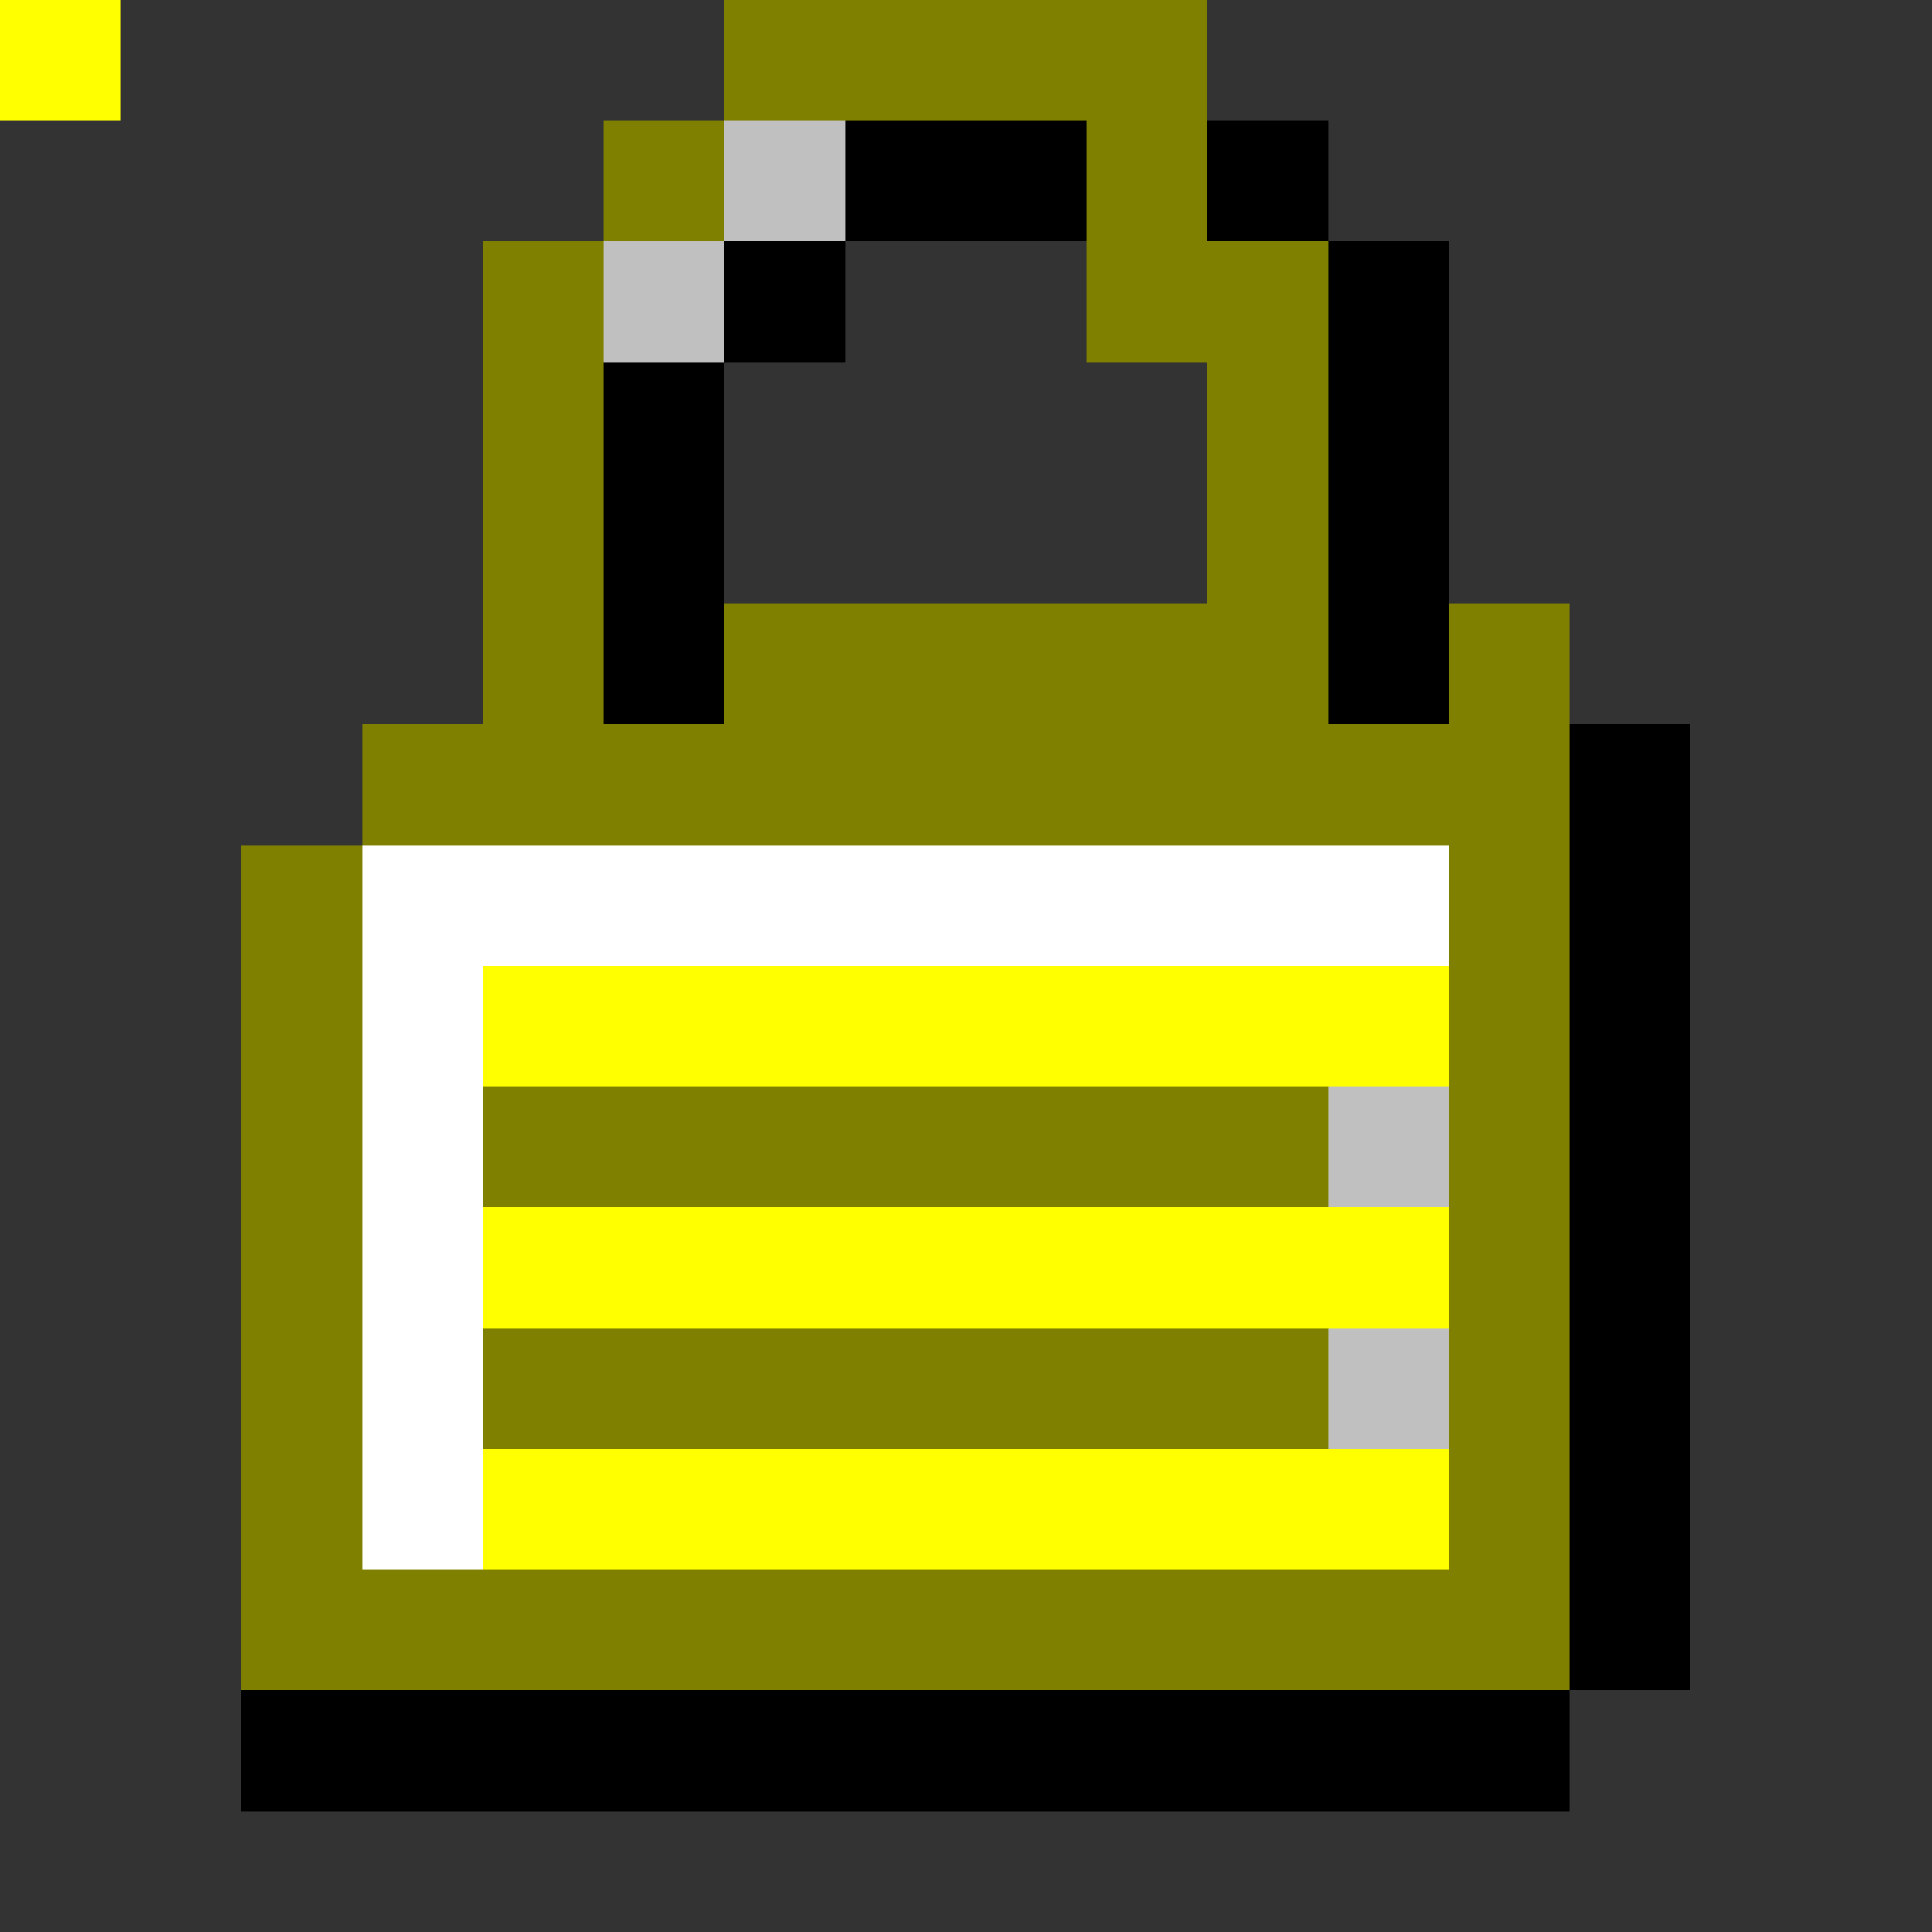<svg xmlns="http://www.w3.org/2000/svg" viewBox="0 -0.5 16 16" shape-rendering="crispEdges">
<rect x="0" y="-0.5" width="16" height="16" fill="#333333" stroke="none"/>
<path stroke="#808000" d="M0 0h1M6 0h4M5 1h1M9 1h1M4 2h1M9 2h2M4 3h1M10 3h1M4 4h1M10 4h1M4 5h1M6 5h5M12 5h1M3 6h10M2 7h1M12 7h1M2 8h1M12 8h1M2 9h1M4 9h7M12 9h1M2 10h1M12 10h1M2 11h1M4 11h7M12 11h1M2 12h1M12 12h1M2 13h11" />
<path stroke="#c0c0c0" d="M0 0h1M6 1h1M5 2h1M11 9h1M11 11h1" />
<path stroke="#000000" d="M0 0h1M7 1h2M10 1h1M6 2h1M11 2h1M5 3h1M11 3h1M5 4h1M11 4h1M5 5h1M11 5h1M13 6h1M13 7h1M13 8h1M13 9h1M13 10h1M13 11h1M13 12h1M13 13h1M2 14h11" />
<path stroke="#ffffff" d="M0 0h1M3 7h9M3 8h1M3 9h1M3 10h1M3 11h1M3 12h1" />
<path stroke="#ffff00" d="M0 0h1M4 8h8M4 10h8M4 12h8" />
</svg>